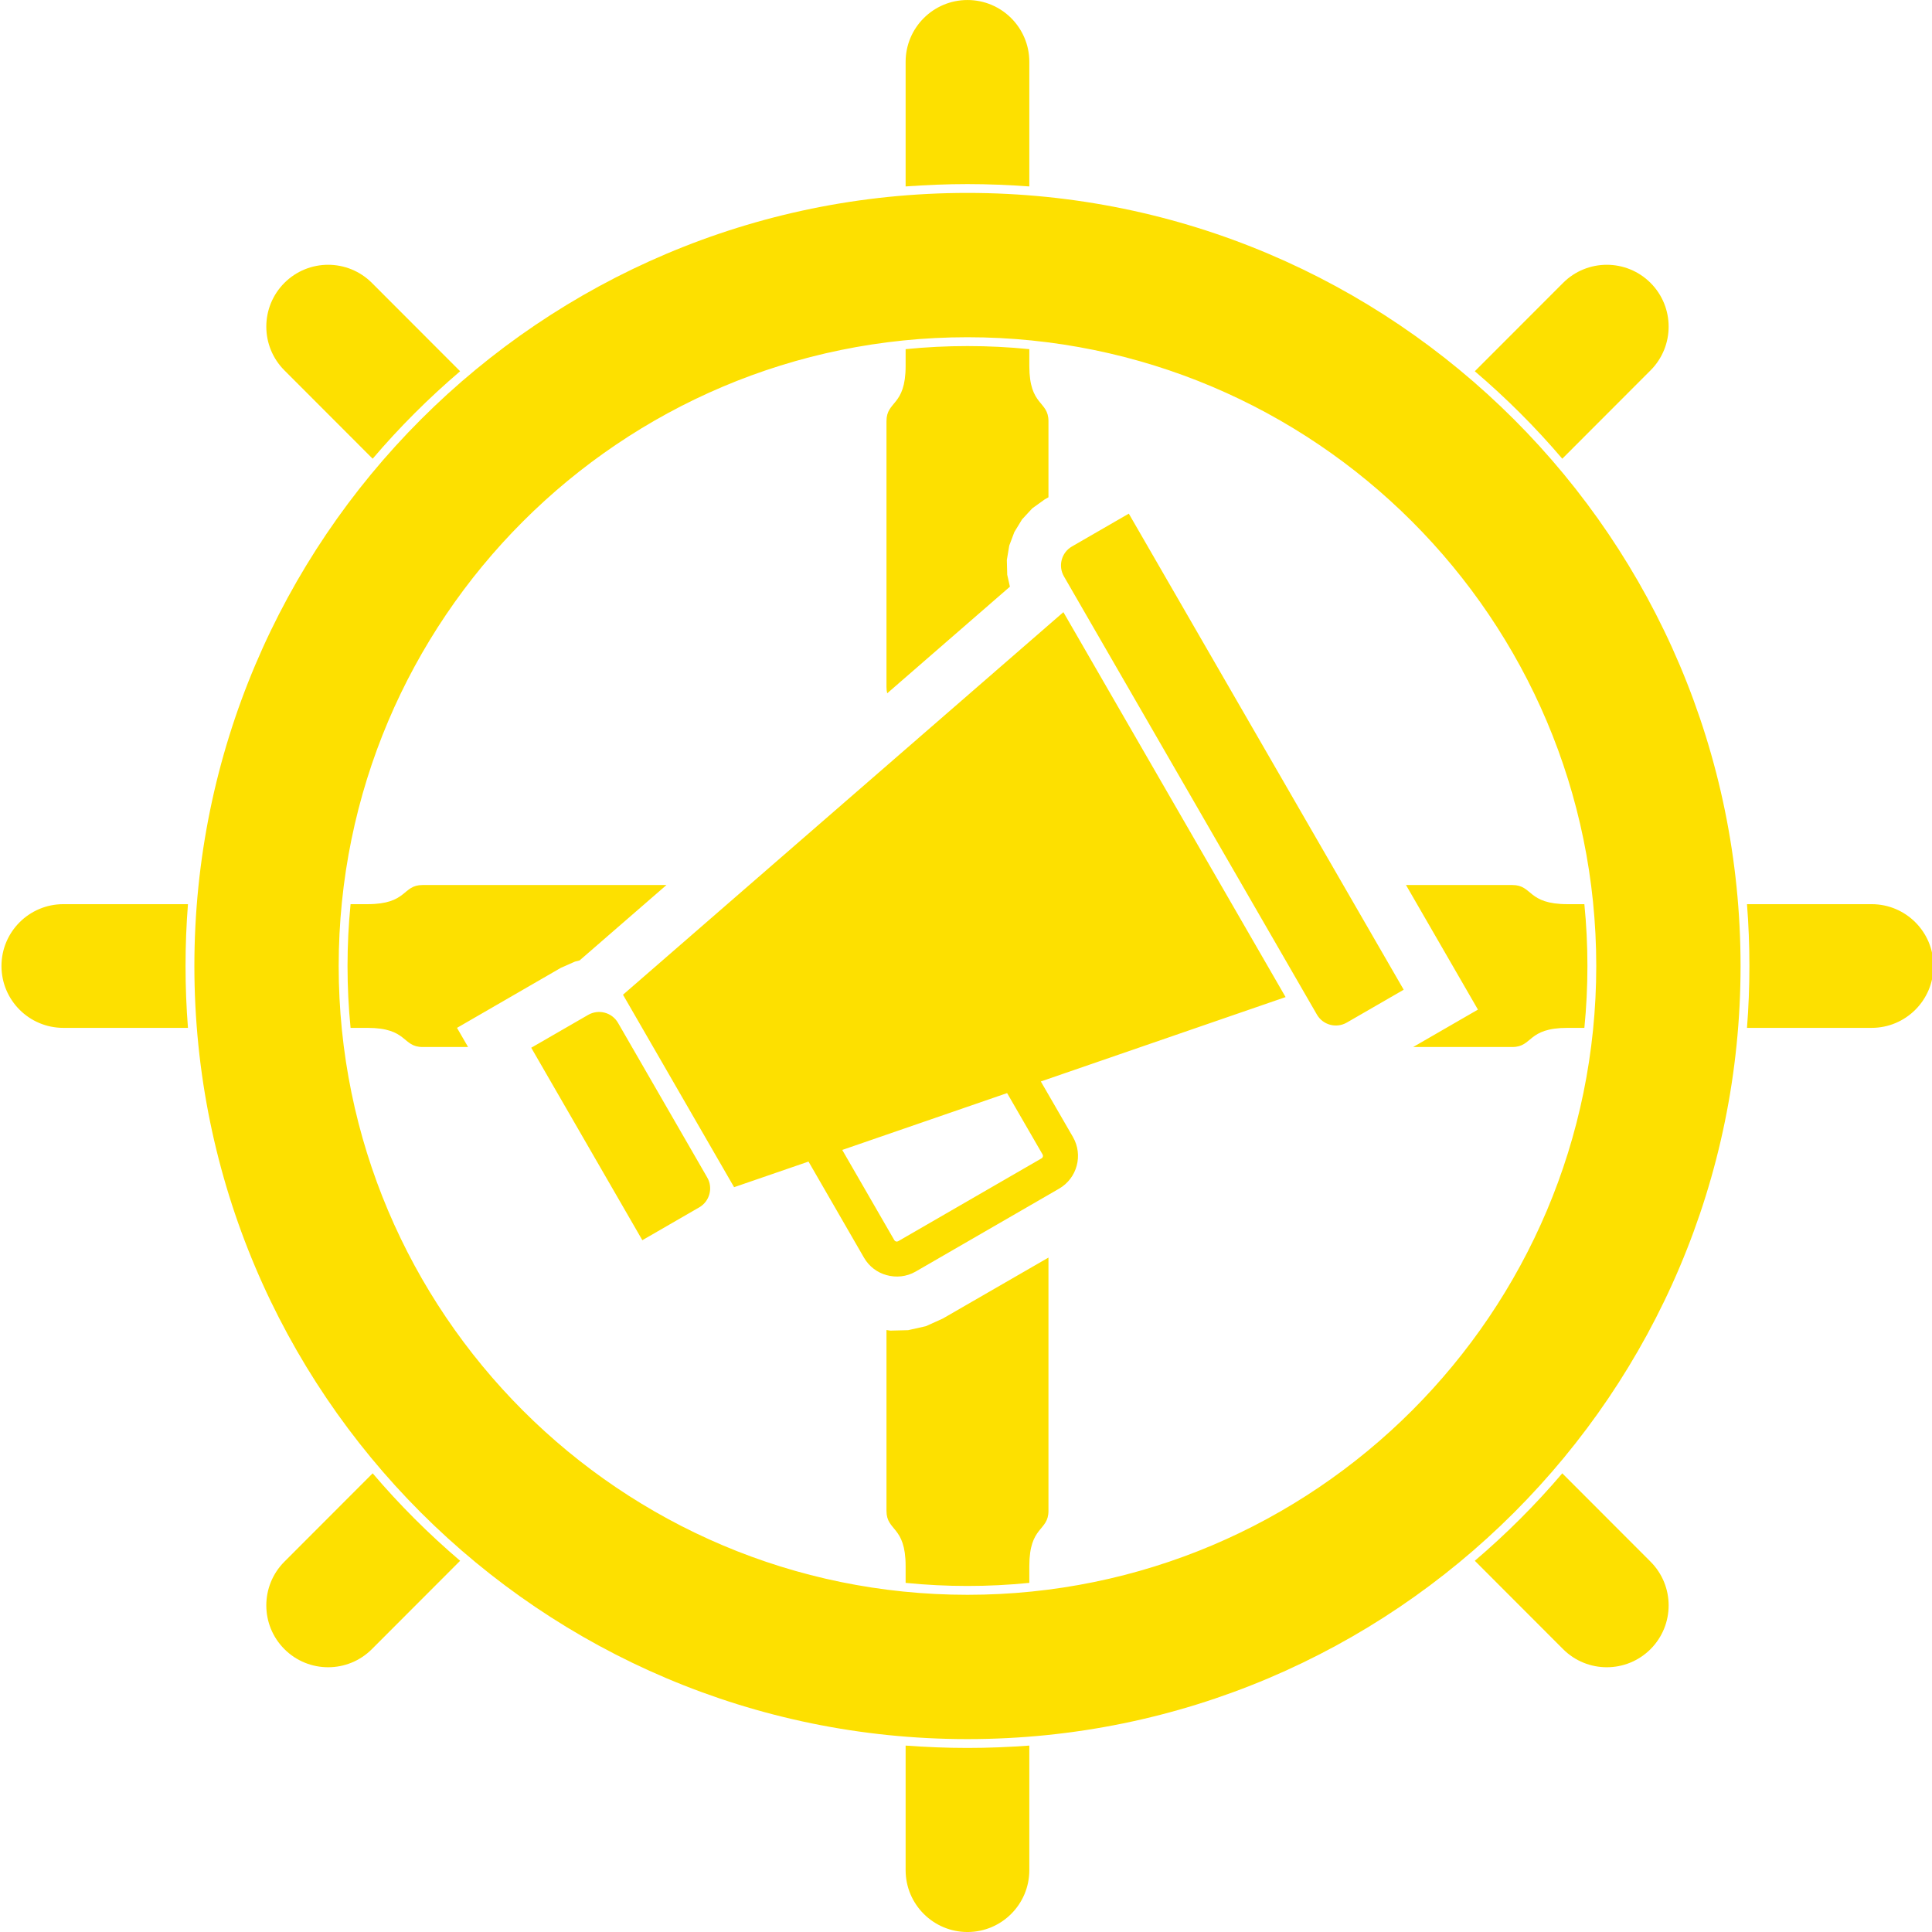 <?xml version="1.0" encoding="UTF-8" standalone="no"?>
<!DOCTYPE svg PUBLIC "-//W3C//DTD SVG 1.1//EN" "http://www.w3.org/Graphics/SVG/1.1/DTD/svg11.dtd">
<svg width="100%" height="100%" viewBox="0 0 1312 1312" version="1.1" xmlns="http://www.w3.org/2000/svg" xmlns:xlink="http://www.w3.org/1999/xlink" xml:space="preserve" xmlns:serif="http://www.serif.com/" style="fill-rule:evenodd;clip-rule:evenodd;stroke-linejoin:round;stroke-miterlimit:2;">
    <g transform="matrix(1,0,0,1,-14296.5,-10135.8)">
        <g id="logoV2" transform="matrix(1,0,0,1,12592.5,-1512.19)">
            <rect x="1704" y="11648" width="1312" height="1312" style="fill:none;"/>
            <clipPath id="_clip1">
                <rect x="1704" y="11648" width="1312" height="1312"/>
            </clipPath>
            <g clip-path="url(#_clip1)">
                <path d="M1831.64,12346L1747,12346C1723.82,12346 1705,12327.2 1705,12304C1705,12280.8 1723.82,12262 1747,12262L1831.64,12262C1830.55,12275.9 1830,12289.9 1830,12304C1830,12318.1 1830.55,12332.1 1831.64,12346ZM2319,11774.6L2319,11690C2319,11666.8 2337.82,11648 2361,11648C2384.18,11648 2403,11666.8 2403,11690L2403,11774.6C2389.14,11773.6 2375.14,11773 2361,11773C2346.87,11773 2332.86,11773.6 2319,11774.6ZM2890.36,12262L2975,12262C2998.18,12262 3017,12280.8 3017,12304C3017,12327.2 2998.18,12346 2975,12346L2890.36,12346C2891.45,12332.1 2892,12318.1 2892,12304C2892,12289.9 2891.45,12275.9 2890.36,12262ZM2403,12833.4L2403,12918C2403,12941.2 2384.18,12960 2361,12960C2337.82,12960 2319,12941.2 2319,12918L2319,12833.4C2332.86,12834.4 2346.87,12835 2361,12835C2375.14,12835 2389.14,12834.4 2403,12833.4ZM2361,11779C2650.76,11779 2886,12014.2 2886,12304C2886,12593.8 2650.76,12829 2361,12829C2071.24,12829 1836,12593.8 1836,12304C1836,12014.2 2071.24,11779 2361,11779ZM2361,11877C2125.33,11877 1934,12068.3 1934,12304C1934,12539.7 2125.33,12731 2361,12731C2596.67,12731 2788,12539.7 2788,12304C2788,12068.3 2596.67,11877 2361,11877ZM2202.52,12454.2L2127.07,12323.5L2426.14,12063.7L2577.03,12325.1L2410.82,12382.4L2432.62,12420.1C2439.7,12432.4 2435.49,12448.1 2423.22,12455.2L2325.81,12511.5C2319.57,12515.1 2312.43,12515.7 2306,12513.9C2299.79,12512.2 2294.22,12508.1 2290.74,12502.1L2253.05,12436.8L2202.52,12454.2ZM2387.91,12390.3L2275.96,12428.9L2311.34,12490.2C2311.86,12491.1 2313.02,12491.4 2313.92,12490.9L2411.33,12434.6C2412.23,12434.1 2412.54,12432.9 2412.02,12432L2387.91,12390.3ZM2416,12502L2416,12674C2416,12688 2403,12684 2403,12711.5L2403,12722.9C2389.18,12724.3 2375.17,12725 2361,12725C2346.83,12725 2332.82,12724.3 2319,12722.9L2319,12711.5C2319,12684 2306,12688 2306,12674L2306,12551.2L2308.58,12551.6L2320.69,12551.3L2332.73,12548.6L2344.26,12543.4L2416,12502ZM2021.86,12359L1991,12359C1977,12359 1981,12346 1953.5,12346L1942.07,12346C1940.7,12332.2 1940,12318.2 1940,12304C1940,12289.8 1940.7,12275.8 1942.07,12262L1953.5,12262C1981,12262 1977,12249 1991,12249L2156.59,12249L2097.6,12300.2L2094.47,12301L2084.93,12305.2L2014.35,12346L2021.86,12359ZM2123.69,12342.6L2184.27,12447.6C2188.37,12454.7 2185.94,12463.8 2178.83,12467.9L2140.21,12490.2L2064.76,12359.5L2103.39,12337.2C2110.49,12333.1 2119.59,12335.5 2123.69,12342.6ZM2306.5,12118.8C2306.18,12117.6 2306,12116.2 2306,12114.5L2306,11934C2306,11920 2319,11924 2319,11896.5L2319,11885.1C2332.82,11883.7 2346.83,11883 2361,11883C2375.17,11883 2389.18,11883.7 2403,11885.1L2403,11896.5C2403,11924 2416,11920 2416,11934L2416,11985.7L2413.49,11987.1L2405.01,11993.2L2398.07,12000.7L2392.83,12009.3L2389.37,12018.5L2387.73,12028.3L2387.99,12038.3L2389.82,12046.4L2306.5,12118.8ZM2658.8,12249L2731,12249C2745,12249 2741,12262 2768.5,12262L2779.93,12262C2781.3,12275.8 2782,12289.8 2782,12304C2782,12318.2 2781.3,12332.2 2779.93,12346L2768.5,12346C2741,12346 2745,12359 2731,12359L2663.67,12359L2707.65,12333.6L2658.8,12249ZM2598.31,12337L2426.5,12039.4C2422.4,12032.3 2424.83,12023.2 2431.94,12019.1L2470.56,11996.8L2657.24,12320.1L2618.61,12342.4C2611.51,12346.5 2602.41,12344.1 2598.31,12337ZM2764.93,11959.5C2746.72,11938.1 2726.86,11918.3 2705.53,11900.1L2765.47,11840.1C2781.86,11823.7 2808.47,11823.7 2824.86,11840.1C2841.25,11856.5 2841.25,11883.1 2824.86,11899.5L2764.93,11959.5ZM2764.93,12648.5L2824.86,12708.5C2841.25,12724.9 2841.25,12751.5 2824.86,12767.9C2808.47,12784.3 2781.86,12784.3 2765.47,12767.9L2705.53,12707.9C2726.86,12689.7 2746.72,12669.9 2764.93,12648.5ZM2016.47,12707.9L1956.54,12767.9C1940.14,12784.3 1913.53,12784.3 1897.14,12767.9C1880.75,12751.5 1880.75,12724.9 1897.14,12708.5L1957.07,12648.5C1975.28,12669.9 1995.14,12689.7 2016.47,12707.9ZM1957.07,11959.5L1897.14,11899.5C1880.75,11883.1 1880.75,11856.5 1897.14,11840.1C1913.53,11823.7 1940.14,11823.7 1956.54,11840.1L2016.47,11900.1C1995.14,11918.3 1975.28,11938.1 1957.07,11959.5Z" style="fill:rgb(253,224,0);"/>
            </g>
        </g>
    </g>
</svg>
